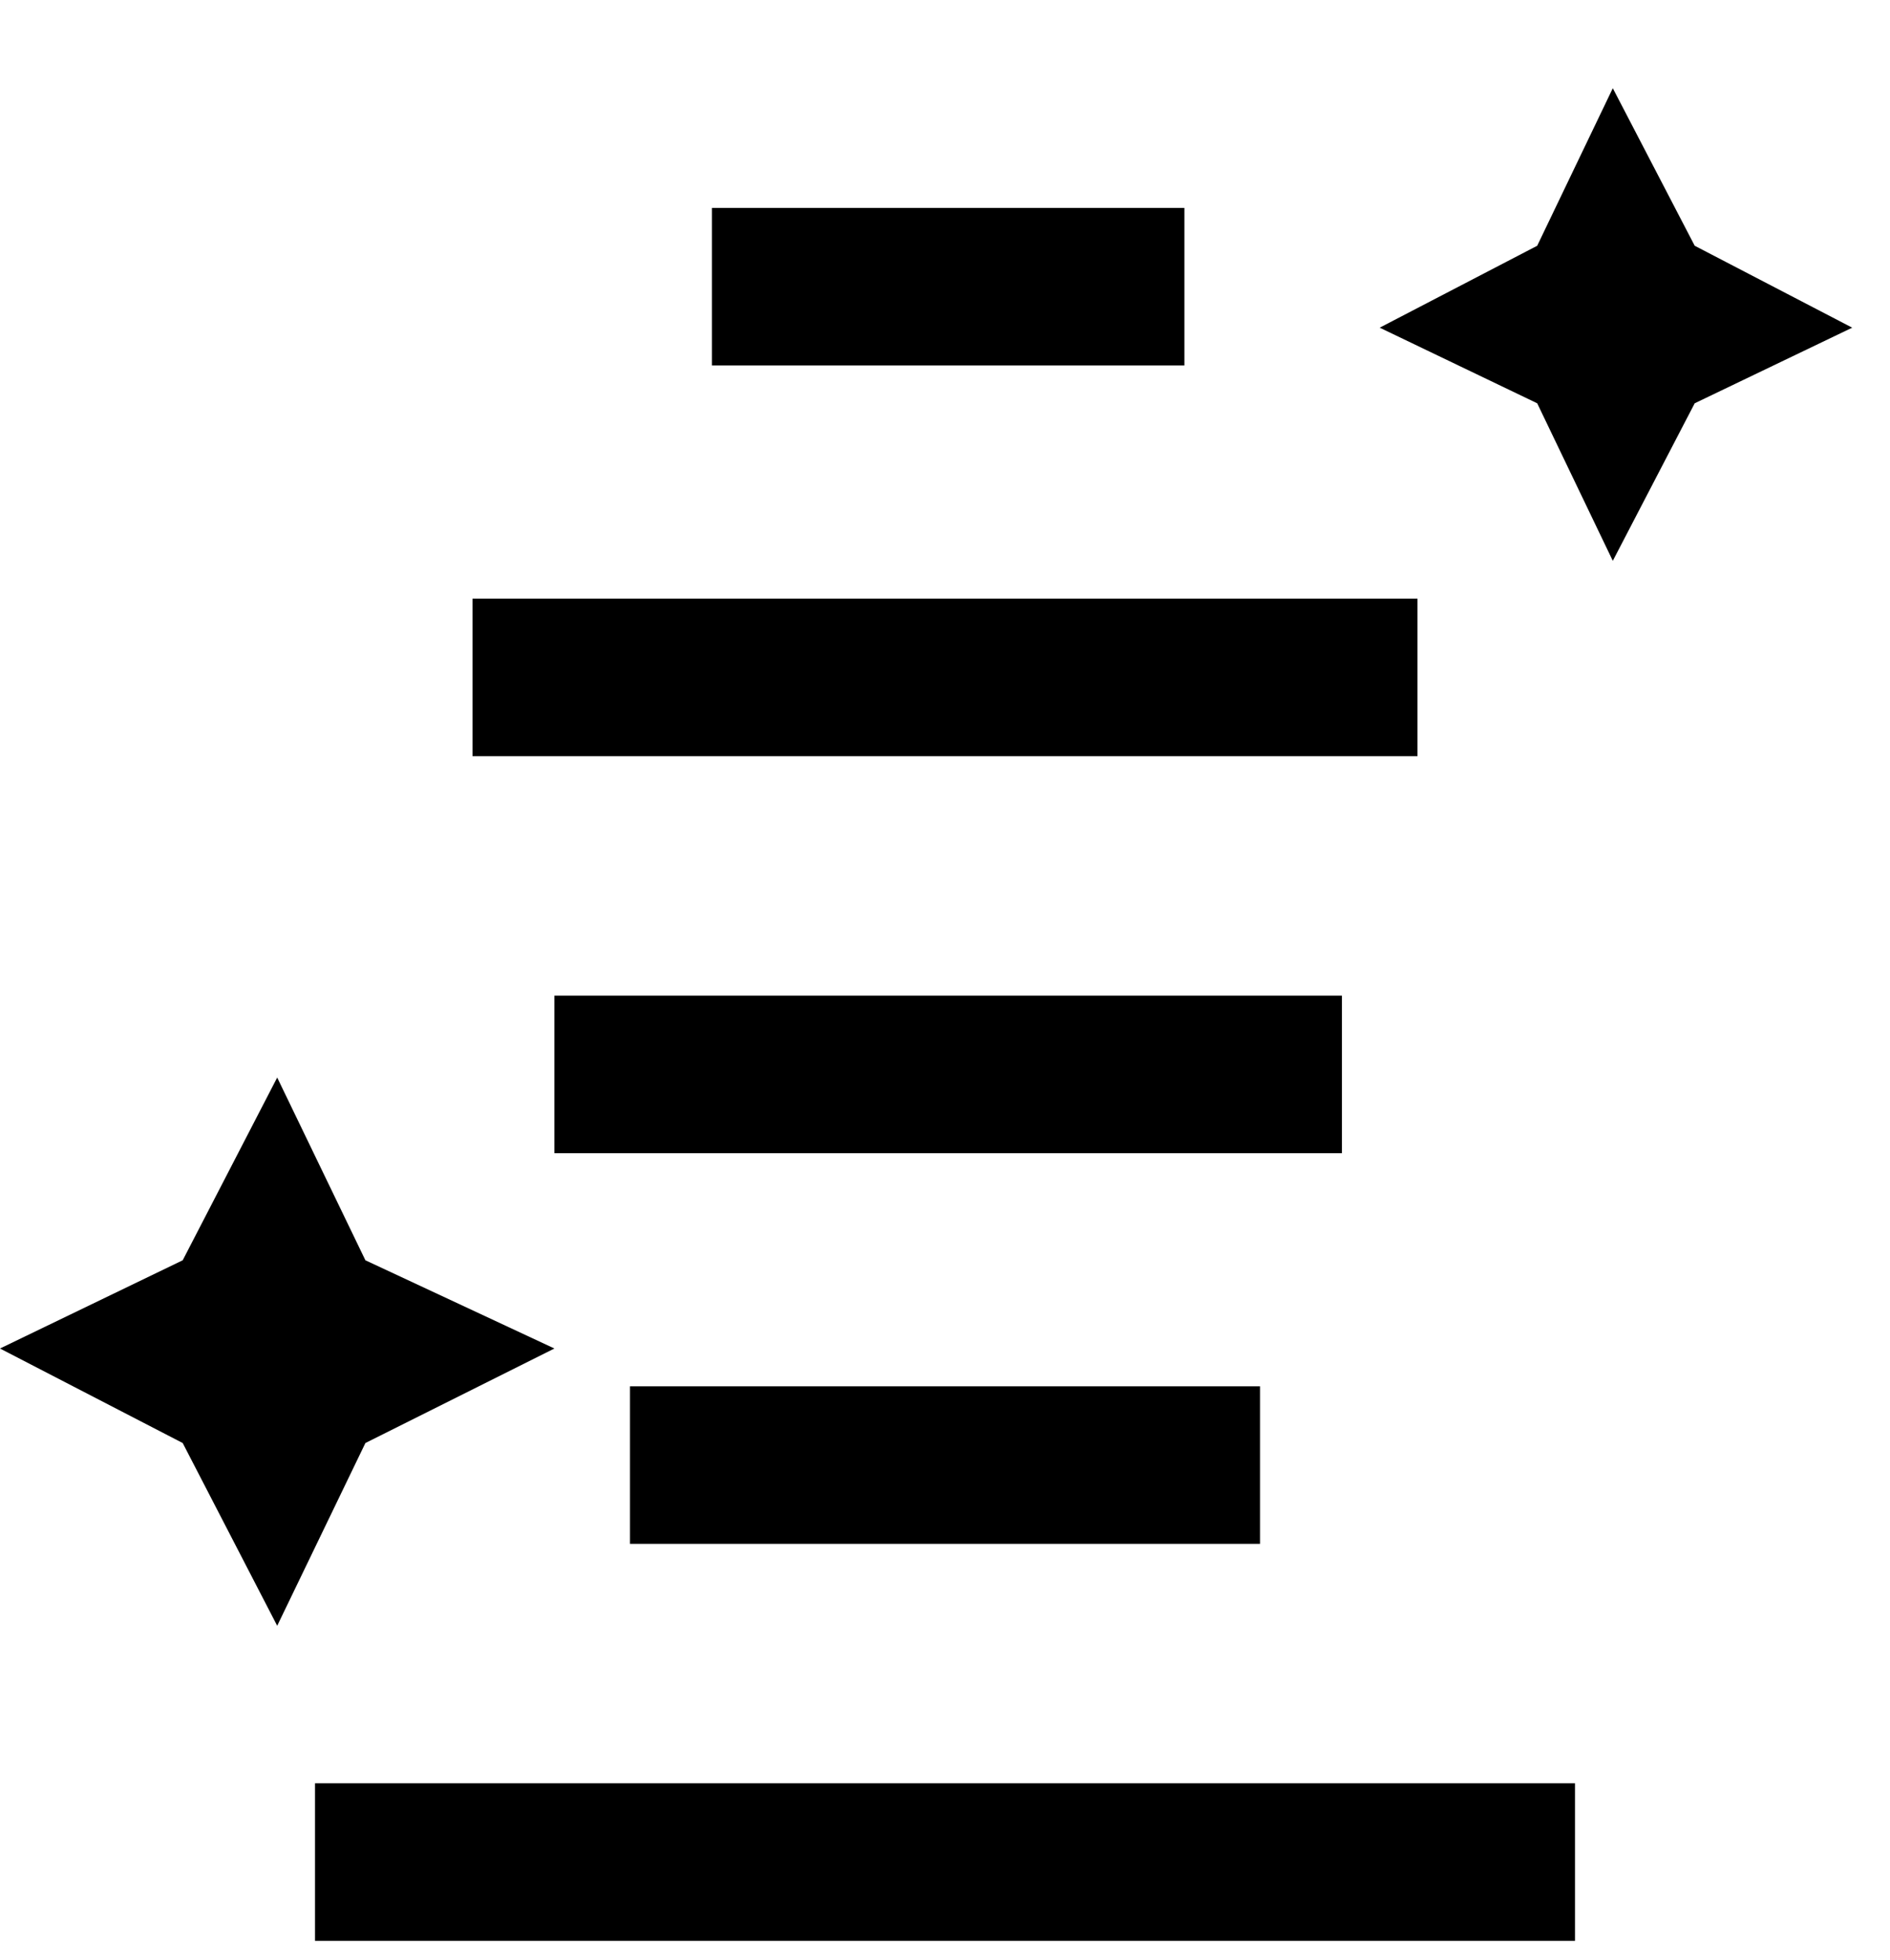 <svg viewBox="0 0 300 311" xmlns="http://www.w3.org/2000/svg"><path d="M58 229l-14 29-15-29-29-15 29-14 15-29 14 29 30 14-30 15zM269 39l-13-25-12 25-25 13 25 12 12 25 13-25 25-12-25-13zM50 308h200v-25H50v25zm150-63v-25H100v25h100zm13-87H88v25h125v-25zm12-63H75v25h150V95zm-37-62h-75v25h75V33z"/></svg>